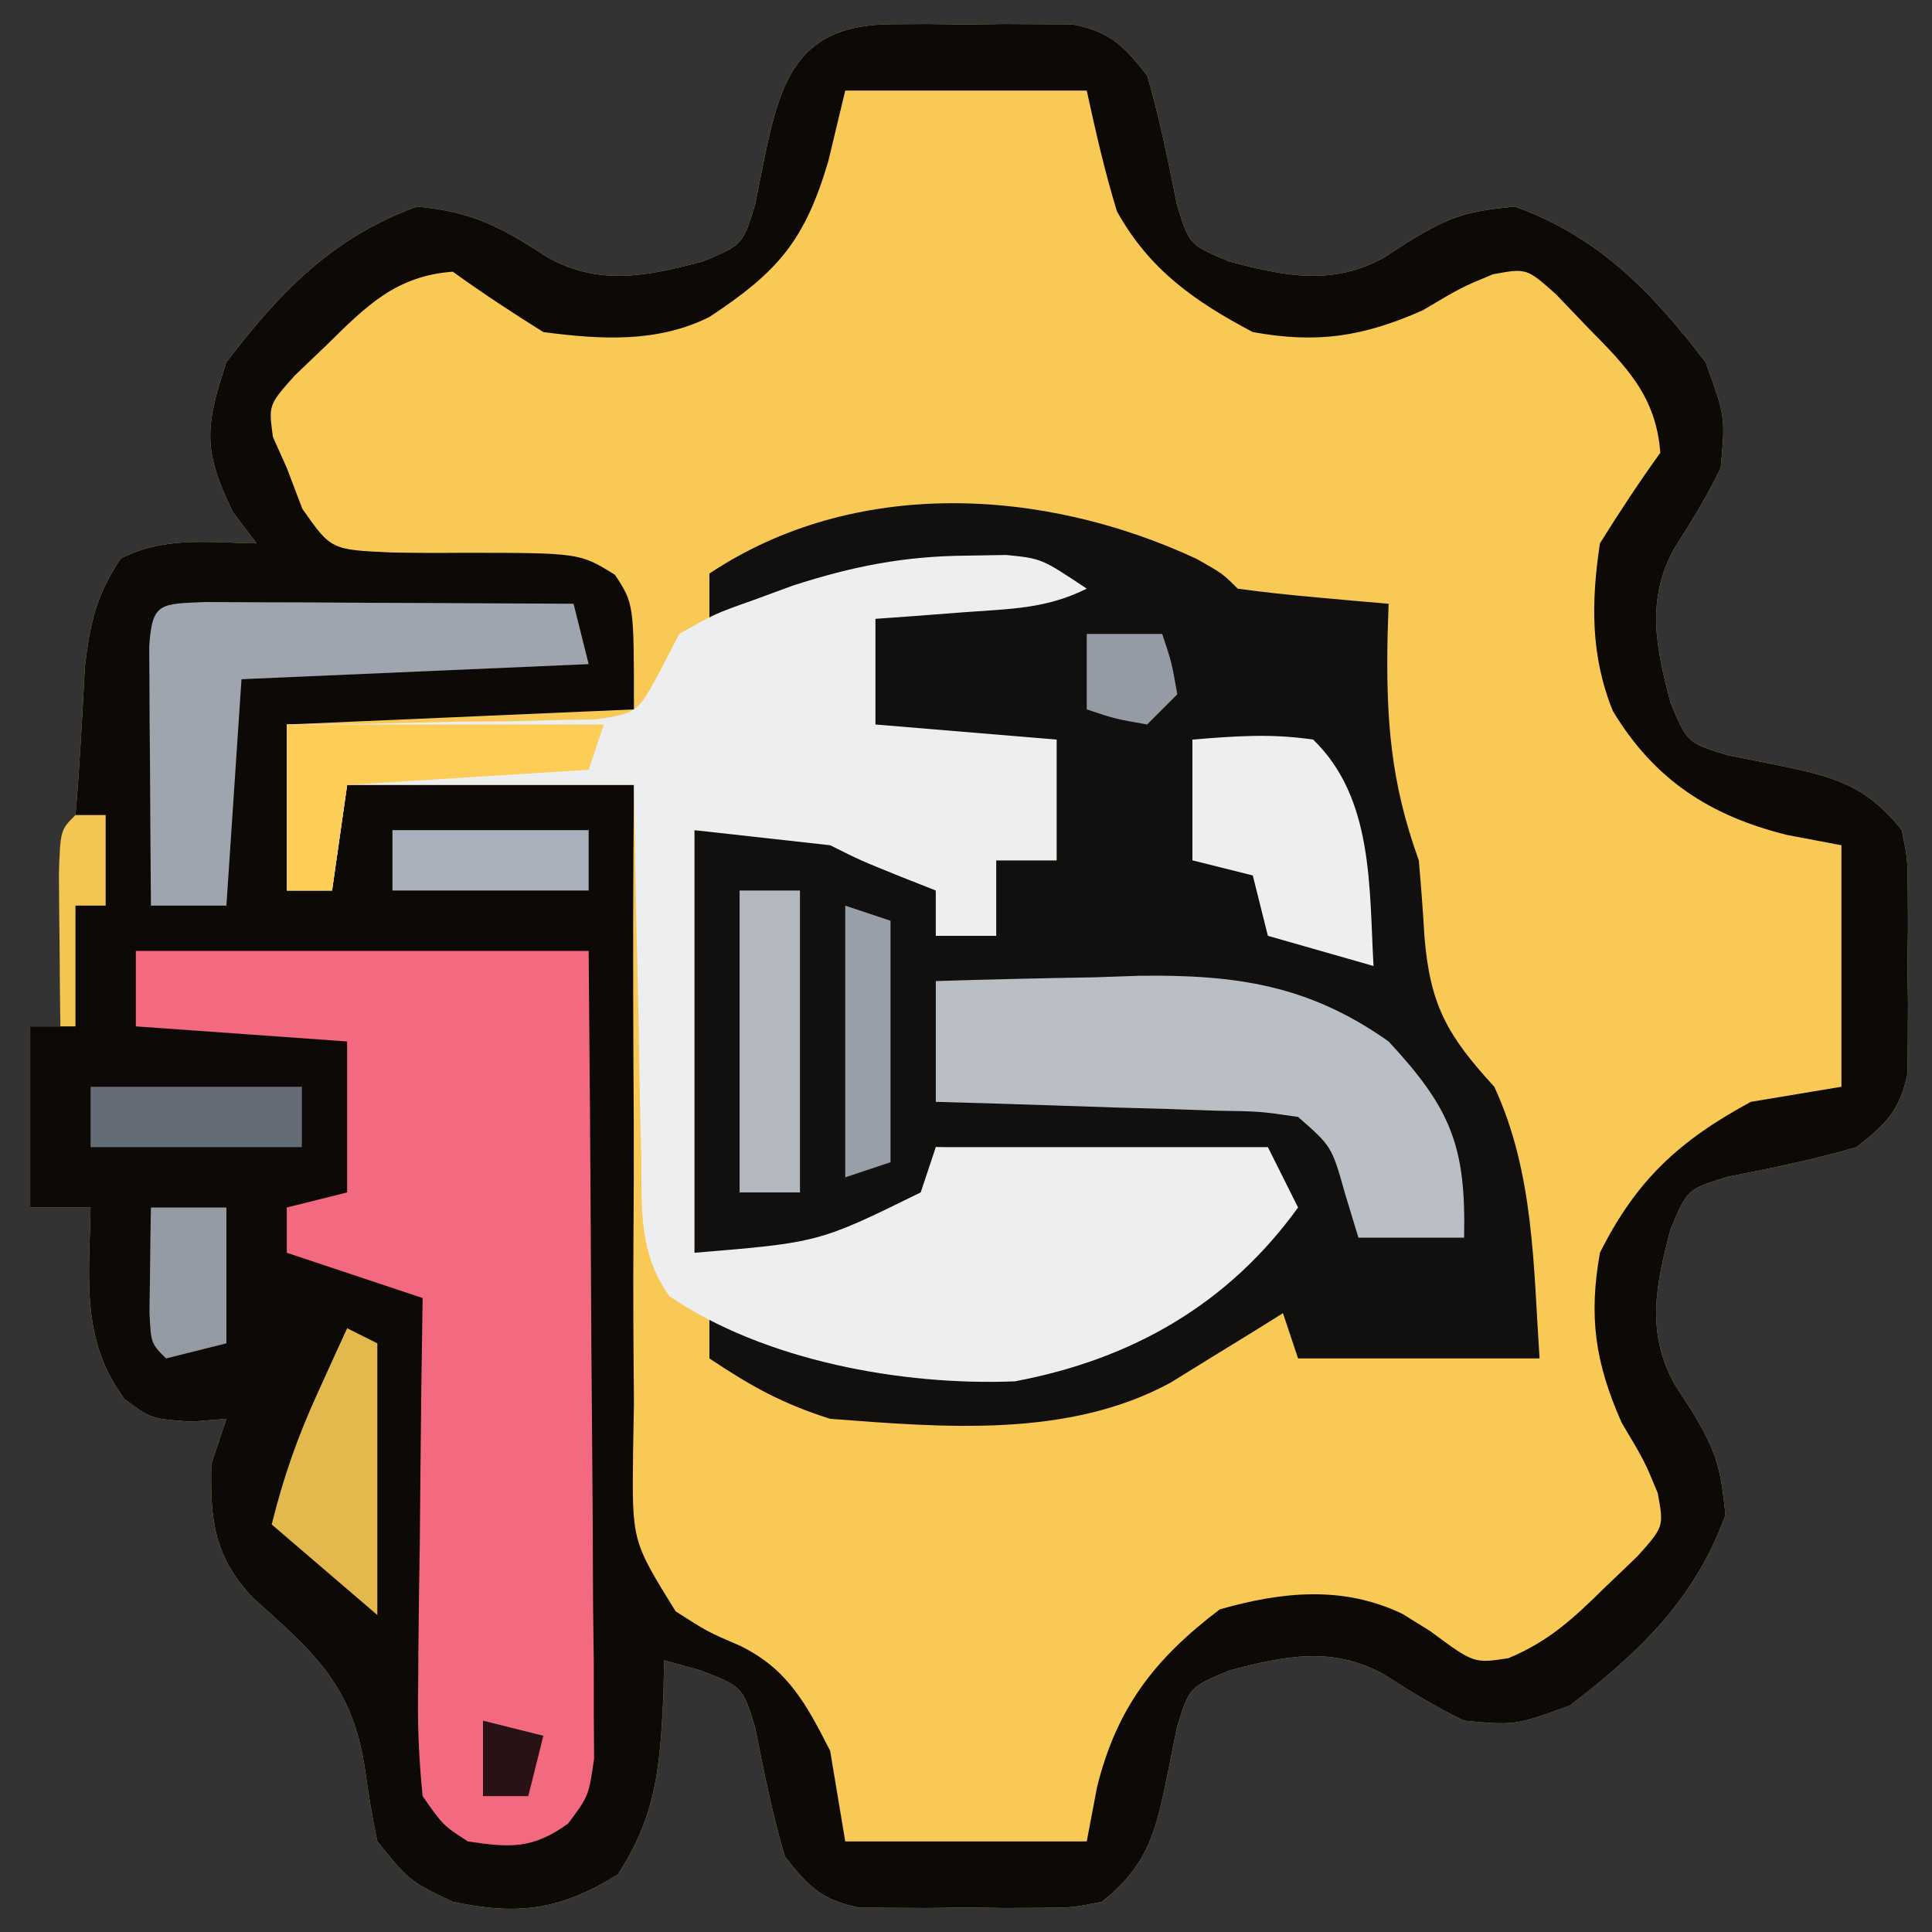 <?xml version="1.0" encoding="UTF-8"?>
<svg version="1.1" xmlns="http://www.w3.org/2000/svg" width="128" height="128">
<rect width="100%" height="100%" fill="#333333" stroke="none"/>
<path d="M0 0 C0.789 -0.004 1.578 -0.008 2.391 -0.012 C3.21 -0 4.03 0.011 4.875 0.023 C6.105 0.006 6.105 0.006 7.359 -0.012 C8.543 -0.006 8.543 -0.006 9.75 0 C10.469 0.003 11.189 0.007 11.93 0.01 C14.435 0.51 15.312 1.412 16.875 3.398 C17.703 6.212 18.263 9.027 18.836 11.902 C19.656 14.607 19.656 14.607 22.297 15.715 C25.944 16.682 29.115 17.37 32.566 15.465 C33.143 15.092 33.719 14.72 34.312 14.336 C36.952 12.742 38.031 12.384 41.25 12.086 C46.811 14.1 50.316 17.743 53.875 22.398 C55.188 26.023 55.188 26.023 54.875 29.398 C53.972 31.267 52.935 32.965 51.809 34.707 C49.904 38.158 50.592 41.329 51.559 44.977 C52.666 47.618 52.666 47.618 55.371 48.438 C56.342 48.631 57.312 48.824 58.312 49.023 C62.167 49.814 64.394 50.281 66.875 53.398 C67.263 55.344 67.263 55.344 67.273 57.523 C67.277 58.312 67.281 59.101 67.285 59.914 C67.274 60.734 67.262 61.554 67.25 62.398 C67.262 63.218 67.273 64.038 67.285 64.883 C67.281 65.672 67.277 66.461 67.273 67.273 C67.27 67.993 67.267 68.712 67.263 69.453 C66.763 71.958 65.861 72.835 63.875 74.398 C61.061 75.226 58.247 75.787 55.371 76.359 C52.666 77.179 52.666 77.179 51.559 79.82 C50.592 83.468 49.904 86.639 51.809 90.09 C52.367 90.954 52.367 90.954 52.938 91.836 C54.532 94.476 54.889 95.554 55.188 98.773 C53.174 104.335 49.53 107.839 44.875 111.398 C41.25 112.711 41.25 112.711 37.875 112.398 C36.007 111.495 34.308 110.458 32.566 109.332 C29.115 107.427 25.944 108.115 22.297 109.082 C19.656 110.189 19.656 110.189 18.836 112.895 C18.643 113.865 18.449 114.836 18.25 115.836 C17.46 119.69 16.993 121.917 13.875 124.398 C11.93 124.787 11.93 124.787 9.75 124.797 C8.961 124.801 8.172 124.805 7.359 124.809 C6.13 124.791 6.13 124.791 4.875 124.773 C3.645 124.791 3.645 124.791 2.391 124.809 C1.602 124.805 0.813 124.801 0 124.797 C-0.719 124.793 -1.439 124.79 -2.18 124.787 C-4.685 124.287 -5.562 123.385 -7.125 121.398 C-7.953 118.585 -8.513 115.77 -9.086 112.895 C-9.912 110.154 -9.912 110.154 -12.727 109.059 C-13.914 108.732 -13.914 108.732 -15.125 108.398 C-15.139 109.134 -15.153 109.871 -15.168 110.629 C-15.399 115.356 -15.578 118.553 -18.188 122.586 C-22.016 124.948 -24.745 125.312 -29.125 124.398 C-32 123.023 -32 123.023 -34.125 120.398 C-34.456 118.826 -34.72 117.24 -34.938 115.648 C-35.755 110.082 -38.268 107.929 -42.344 104.281 C-44.961 101.515 -45.198 99.123 -45.125 95.398 C-44.795 94.408 -44.465 93.418 -44.125 92.398 C-44.888 92.46 -45.651 92.522 -46.438 92.586 C-49.125 92.398 -49.125 92.398 -50.875 91.086 C-53.803 87.133 -53.202 83.076 -53.125 78.398 C-54.445 78.398 -55.765 78.398 -57.125 78.398 C-57.125 74.438 -57.125 70.478 -57.125 66.398 C-56.465 66.398 -55.805 66.398 -55.125 66.398 C-55.137 65.472 -55.148 64.545 -55.16 63.59 C-55.169 62.392 -55.178 61.195 -55.188 59.961 C-55.199 58.766 -55.211 57.571 -55.223 56.34 C-55.125 53.398 -55.125 53.398 -54.125 52.398 C-53.838 49.134 -53.676 45.87 -53.504 42.598 C-53.153 39.636 -52.756 37.86 -51.125 35.398 C-48.168 33.92 -45.383 34.338 -42.125 34.398 C-42.641 33.718 -43.156 33.037 -43.688 32.336 C-45.673 28.279 -45.561 26.707 -44.125 22.398 C-40.581 17.738 -37.054 14.097 -31.5 12.086 C-27.74 12.434 -25.915 13.461 -22.816 15.465 C-19.365 17.37 -16.194 16.682 -12.547 15.715 C-9.906 14.607 -9.906 14.607 -9.086 11.902 C-8.796 10.446 -8.796 10.446 -8.5 8.961 C-7.365 3.425 -6.143 0.029 0 0 Z " fill="#F8C954" transform="translate(59.125,1.602)"/>
<path d="M0 0 C0.789 -0.004 1.578 -0.008 2.391 -0.012 C3.21 -0 4.03 0.011 4.875 0.023 C6.105 0.006 6.105 0.006 7.359 -0.012 C8.543 -0.006 8.543 -0.006 9.75 0 C10.469 0.003 11.189 0.007 11.93 0.01 C14.435 0.51 15.312 1.412 16.875 3.398 C17.703 6.212 18.263 9.027 18.836 11.902 C19.656 14.607 19.656 14.607 22.297 15.715 C25.944 16.682 29.115 17.37 32.566 15.465 C33.143 15.092 33.719 14.72 34.312 14.336 C36.952 12.742 38.031 12.384 41.25 12.086 C46.811 14.1 50.316 17.743 53.875 22.398 C55.188 26.023 55.188 26.023 54.875 29.398 C53.972 31.267 52.935 32.965 51.809 34.707 C49.904 38.158 50.592 41.329 51.559 44.977 C52.666 47.618 52.666 47.618 55.371 48.438 C56.342 48.631 57.312 48.824 58.312 49.023 C62.167 49.814 64.394 50.281 66.875 53.398 C67.263 55.344 67.263 55.344 67.273 57.523 C67.277 58.312 67.281 59.101 67.285 59.914 C67.274 60.734 67.262 61.554 67.25 62.398 C67.262 63.218 67.273 64.038 67.285 64.883 C67.281 65.672 67.277 66.461 67.273 67.273 C67.27 67.993 67.267 68.712 67.263 69.453 C66.763 71.958 65.861 72.835 63.875 74.398 C61.061 75.226 58.247 75.787 55.371 76.359 C52.666 77.179 52.666 77.179 51.559 79.82 C50.592 83.468 49.904 86.639 51.809 90.09 C52.367 90.954 52.367 90.954 52.938 91.836 C54.532 94.476 54.889 95.554 55.188 98.773 C53.174 104.335 49.53 107.839 44.875 111.398 C41.25 112.711 41.25 112.711 37.875 112.398 C36.007 111.495 34.308 110.458 32.566 109.332 C29.115 107.427 25.944 108.115 22.297 109.082 C19.656 110.189 19.656 110.189 18.836 112.895 C18.643 113.865 18.449 114.836 18.25 115.836 C17.46 119.69 16.993 121.917 13.875 124.398 C11.93 124.787 11.93 124.787 9.75 124.797 C8.961 124.801 8.172 124.805 7.359 124.809 C6.13 124.791 6.13 124.791 4.875 124.773 C3.645 124.791 3.645 124.791 2.391 124.809 C1.602 124.805 0.813 124.801 0 124.797 C-0.719 124.793 -1.439 124.79 -2.18 124.787 C-4.685 124.287 -5.562 123.385 -7.125 121.398 C-7.953 118.585 -8.513 115.77 -9.086 112.895 C-9.912 110.154 -9.912 110.154 -12.727 109.059 C-13.914 108.732 -13.914 108.732 -15.125 108.398 C-15.139 109.134 -15.153 109.871 -15.168 110.629 C-15.399 115.356 -15.578 118.553 -18.188 122.586 C-22.016 124.948 -24.745 125.312 -29.125 124.398 C-32 123.023 -32 123.023 -34.125 120.398 C-34.456 118.826 -34.72 117.24 -34.938 115.648 C-35.755 110.082 -38.268 107.929 -42.344 104.281 C-44.961 101.515 -45.198 99.123 -45.125 95.398 C-44.795 94.408 -44.465 93.418 -44.125 92.398 C-44.888 92.46 -45.651 92.522 -46.438 92.586 C-49.125 92.398 -49.125 92.398 -50.875 91.086 C-53.803 87.133 -53.202 83.076 -53.125 78.398 C-54.445 78.398 -55.765 78.398 -57.125 78.398 C-57.125 74.438 -57.125 70.478 -57.125 66.398 C-56.465 66.398 -55.805 66.398 -55.125 66.398 C-55.137 65.472 -55.148 64.545 -55.16 63.59 C-55.169 62.392 -55.178 61.195 -55.188 59.961 C-55.199 58.766 -55.211 57.571 -55.223 56.34 C-55.125 53.398 -55.125 53.398 -54.125 52.398 C-53.838 49.134 -53.676 45.87 -53.504 42.598 C-53.153 39.636 -52.756 37.86 -51.125 35.398 C-48.168 33.92 -45.383 34.338 -42.125 34.398 C-42.641 33.718 -43.156 33.037 -43.688 32.336 C-45.673 28.279 -45.561 26.707 -44.125 22.398 C-40.581 17.738 -37.054 14.097 -31.5 12.086 C-27.74 12.434 -25.915 13.461 -22.816 15.465 C-19.365 17.37 -16.194 16.682 -12.547 15.715 C-9.906 14.607 -9.906 14.607 -9.086 11.902 C-8.796 10.446 -8.796 10.446 -8.5 8.961 C-7.365 3.425 -6.143 0.029 0 0 Z M-3.125 4.398 C-3.496 5.945 -3.868 7.492 -4.25 9.086 C-5.807 14.346 -7.59 16.408 -12.125 19.398 C-15.583 21.127 -19.344 20.896 -23.125 20.398 C-25.165 19.128 -27.175 17.804 -29.125 16.398 C-32.878 16.676 -34.831 18.643 -37.438 21.211 C-38.156 21.898 -38.874 22.585 -39.613 23.293 C-41.333 25.231 -41.333 25.231 -41.043 27.348 C-40.74 28.024 -40.437 28.701 -40.125 29.398 C-39.785 30.293 -39.444 31.188 -39.094 32.109 C-37.193 34.821 -37.193 34.821 -33.219 35 C-31.688 35.032 -30.156 35.039 -28.625 35.023 C-20.729 35.023 -20.729 35.023 -18.381 36.482 C-17.125 38.398 -17.125 38.398 -17.125 45.398 C-24.715 45.728 -32.305 46.058 -40.125 46.398 C-40.125 50.028 -40.125 53.658 -40.125 57.398 C-39.135 57.398 -38.145 57.398 -37.125 57.398 C-36.795 55.088 -36.465 52.778 -36.125 50.398 C-29.855 50.398 -23.585 50.398 -17.125 50.398 C-17.137 51.978 -17.148 53.557 -17.16 55.184 C-17.193 61.046 -17.173 66.906 -17.137 72.768 C-17.129 75.304 -17.135 77.841 -17.156 80.377 C-17.183 84.025 -17.159 87.669 -17.125 91.316 C-17.144 92.45 -17.164 93.583 -17.184 94.751 C-17.249 100.498 -17.249 100.498 -14.363 105.153 C-12.263 106.501 -12.263 106.501 -10.078 107.443 C-6.908 108.994 -5.69 111.331 -4.125 114.398 C-3.795 116.378 -3.465 118.358 -3.125 120.398 C2.155 120.398 7.435 120.398 12.875 120.398 C13.102 119.202 13.329 118.006 13.562 116.773 C14.87 111.544 17.355 108.31 21.688 105.023 C25.831 103.839 29.886 103.438 33.809 105.332 C34.408 105.705 35.007 106.077 35.625 106.461 C38.524 108.61 38.524 108.61 40.809 108.258 C43.492 107.142 45.12 105.623 47.188 103.586 C47.906 102.899 48.624 102.212 49.363 101.504 C51.114 99.545 51.114 99.545 50.703 97.309 C49.837 95.216 49.837 95.216 48.312 92.648 C46.561 88.688 46.116 85.66 46.875 81.398 C49.287 76.574 52.148 73.951 56.875 71.398 C58.855 71.068 60.835 70.738 62.875 70.398 C62.875 65.118 62.875 59.838 62.875 54.398 C61.679 54.172 60.483 53.945 59.25 53.711 C54.192 52.446 50.498 50.089 47.734 45.508 C46.246 41.854 46.289 38.269 46.875 34.398 C48.145 32.358 49.469 30.348 50.875 28.398 C50.597 24.645 48.631 22.692 46.062 20.086 C45.032 19.009 45.032 19.009 43.98 17.91 C42.022 16.159 42.022 16.159 39.785 16.57 C37.693 17.437 37.693 17.437 35.125 18.961 C31.174 20.709 28.128 21.171 23.875 20.398 C19.997 18.35 17.018 16.256 14.875 12.398 C14.064 9.745 13.464 7.116 12.875 4.398 C7.595 4.398 2.315 4.398 -3.125 4.398 Z " fill="#0C0906" transform="translate(59.125,1.602)"/>
<path d="M0 0 C1.723 0.973 1.723 0.973 2.723 1.973 C4.404 2.206 6.094 2.385 7.785 2.535 C8.704 2.619 9.623 2.703 10.57 2.789 C11.636 2.88 11.636 2.88 12.723 2.973 C12.699 3.697 12.676 4.422 12.652 5.168 C12.55 10.641 12.85 14.796 14.723 19.973 C14.873 21.658 14.996 23.346 15.098 25.035 C15.471 29.572 16.611 31.578 19.723 34.973 C22.355 40.652 22.312 46.812 22.723 52.973 C17.443 52.973 12.163 52.973 6.723 52.973 C6.393 51.983 6.063 50.993 5.723 49.973 C4.709 50.605 4.709 50.605 3.676 51.25 C2.784 51.798 1.892 52.346 0.973 52.91 C0.091 53.455 -0.791 54.001 -1.699 54.562 C-8.478 58.27 -16.76 57.545 -24.277 56.973 C-27.444 55.971 -29.494 54.828 -32.277 52.973 C-32.277 51.983 -32.277 50.993 -32.277 49.973 C-29.463 50.484 -26.867 51.112 -24.152 52.035 C-14.765 54.306 -8.358 53.13 0.191 48.676 C2.734 46.965 4.245 45.653 5.723 42.973 C5.393 41.983 5.063 40.993 4.723 39.973 C-2.537 39.643 -9.797 39.313 -17.277 38.973 C-17.607 40.293 -17.937 41.613 -18.277 42.973 C-23.609 46.705 -26.142 45.973 -33.277 45.973 C-33.277 36.733 -33.277 27.493 -33.277 17.973 C-23.152 17.973 -23.152 17.973 -17.277 21.973 C-17.277 22.963 -17.277 23.953 -17.277 24.973 C-15.957 24.973 -14.637 24.973 -13.277 24.973 C-13.277 23.323 -13.277 21.673 -13.277 19.973 C-11.957 19.973 -10.637 19.973 -9.277 19.973 C-9.277 17.333 -9.277 14.693 -9.277 11.973 C-10.132 11.984 -10.987 11.996 -11.867 12.008 C-12.972 12.017 -14.077 12.026 -15.215 12.035 C-16.317 12.047 -17.419 12.058 -18.555 12.07 C-21.277 11.973 -21.277 11.973 -22.277 10.973 C-22.402 7.473 -22.402 7.473 -22.277 3.973 C-20.466 2.161 -17.665 2.591 -15.215 2.41 C-14.11 2.326 -13.005 2.243 -11.867 2.156 C-10.585 2.065 -10.585 2.065 -9.277 1.973 C-10.889 0.361 -12.615 0.763 -14.84 0.723 C-19.98 0.752 -23.561 2.021 -28.277 3.973 C-29.597 3.973 -30.917 3.973 -32.277 3.973 C-32.277 2.983 -32.277 1.993 -32.277 0.973 C-22.71 -5.405 -10.203 -4.752 0 0 Z " fill="#11100F" transform="translate(79.277,37.027)"/>
<path d="M0 0 C1.286 -0.021 1.286 -0.021 2.598 -0.043 C4.938 0.188 4.938 0.188 7.938 2.188 C5.236 3.538 2.819 3.526 -0.188 3.75 C-1.283 3.834 -2.379 3.918 -3.508 4.004 C-4.351 4.064 -5.194 4.125 -6.062 4.188 C-6.062 6.497 -6.062 8.807 -6.062 11.188 C-2.103 11.518 1.857 11.848 5.938 12.188 C5.938 14.828 5.938 17.468 5.938 20.188 C4.617 20.188 3.297 20.188 1.938 20.188 C1.938 21.837 1.938 23.488 1.938 25.188 C0.618 25.188 -0.703 25.188 -2.062 25.188 C-2.062 24.198 -2.062 23.207 -2.062 22.188 C-2.846 21.878 -3.63 21.569 -4.438 21.25 C-7.062 20.188 -7.062 20.188 -9.062 19.188 C-12.033 18.858 -15.002 18.527 -18.062 18.188 C-18.062 27.427 -18.062 36.667 -18.062 46.188 C-9.814 45.509 -9.814 45.509 -3.062 42.188 C-2.732 41.197 -2.402 40.208 -2.062 39.188 C5.197 39.188 12.457 39.188 19.938 39.188 C20.927 41.167 20.927 41.167 21.938 43.188 C17.328 49.584 10.938 53.251 3.164 54.707 C-4.317 55.003 -13.436 53.339 -19.702 49.07 C-21.76 46.222 -21.543 43.284 -21.574 39.895 C-21.601 38.835 -21.601 38.835 -21.629 37.755 C-21.683 35.503 -21.717 33.252 -21.75 31 C-21.783 29.472 -21.818 27.944 -21.854 26.416 C-21.941 22.673 -22.001 18.931 -22.062 15.188 C-28.332 15.188 -34.602 15.188 -41.062 15.188 C-41.392 17.497 -41.722 19.808 -42.062 22.188 C-43.053 22.188 -44.042 22.188 -45.062 22.188 C-45.062 18.558 -45.062 14.928 -45.062 11.188 C-43.437 11.173 -41.811 11.159 -40.137 11.145 C-38.008 11.098 -35.879 11.049 -33.75 11 C-32.678 10.994 -31.606 10.988 -30.502 10.982 C-29.474 10.953 -28.446 10.924 -27.387 10.895 C-25.965 10.871 -25.965 10.871 -24.514 10.847 C-21.822 10.407 -21.822 10.407 -20.376 7.726 C-19.943 6.889 -19.509 6.051 -19.062 5.188 C-16.723 3.859 -16.723 3.859 -14.125 2.938 C-13.27 2.623 -12.416 2.308 -11.535 1.984 C-7.572 0.707 -4.183 0.032 0 0 Z " fill="#ECEEEF" transform="translate(64.062,36.812)"/>
<path d="M0 0 C9.9 0 19.8 0 30 0 C30.063 7.243 30.123 14.486 30.155 21.729 C30.171 25.102 30.192 28.475 30.226 31.848 C30.263 35.718 30.28 39.587 30.293 43.457 C30.308 44.666 30.324 45.876 30.34 47.122 C30.34 48.243 30.34 49.364 30.341 50.519 C30.347 51.507 30.354 52.495 30.361 53.513 C30 56 30 56 28.635 57.819 C26.299 59.506 24.813 59.422 22 59 C20.362 57.946 20.362 57.946 19 56 C18.738 53.412 18.65 51.071 18.707 48.488 C18.711 47.76 18.716 47.032 18.72 46.282 C18.737 43.958 18.774 41.636 18.812 39.312 C18.828 37.736 18.841 36.16 18.854 34.584 C18.887 30.722 18.938 26.861 19 23 C16.03 22.01 13.06 21.02 10 20 C10 19.01 10 18.02 10 17 C11.32 16.67 12.64 16.34 14 16 C14 12.7 14 9.4 14 6 C7.07 5.505 7.07 5.505 0 5 C0 3.35 0 1.7 0 0 Z " fill="#F36A80" transform="translate(9,63)"/>
<path d="M0 0 C3.5 -0.117 6.999 -0.188 10.5 -0.25 C11.482 -0.284 12.465 -0.317 13.477 -0.352 C19.859 -0.437 24.71 0.251 30 4 C34.151 8.471 35.131 10.959 35 17 C32.69 17 30.38 17 28 17 C27.711 16.051 27.422 15.102 27.125 14.125 C26.232 10.948 26.232 10.948 24 9 C21.48 8.629 21.48 8.629 18.555 8.586 C16.94 8.528 16.94 8.528 15.293 8.469 C14.165 8.438 13.037 8.407 11.875 8.375 C10.172 8.317 10.172 8.317 8.434 8.258 C5.623 8.163 2.812 8.078 0 8 C0 5.36 0 2.72 0 0 Z " fill="#B9BFC5" transform="translate(62,65)"/>
<path d="M0 0 C1.126 0.005 2.252 0.01 3.412 0.016 C4.627 0.019 5.842 0.022 7.094 0.026 C8.373 0.034 9.652 0.042 10.97 0.051 C12.254 0.056 13.537 0.06 14.859 0.065 C18.042 0.077 21.225 0.093 24.408 0.114 C24.738 1.434 25.068 2.754 25.408 4.114 C17.818 4.444 10.228 4.774 2.408 5.114 C2.078 10.064 1.748 15.014 1.408 20.114 C-0.242 20.114 -1.892 20.114 -3.592 20.114 C-3.621 16.968 -3.639 13.822 -3.655 10.676 C-3.663 9.778 -3.671 8.88 -3.68 7.955 C-3.683 7.101 -3.686 6.247 -3.69 5.367 C-3.698 4.181 -3.698 4.181 -3.706 2.971 C-3.524 0.006 -2.981 0.131 0 0 Z " fill="#9EA5AF" transform="translate(13.592,39.886)"/>
<path d="M0 0 C2.853 -0.234 5.204 -0.414 8 0 C11.997 3.868 11.703 9.726 12 15 C9.69 14.34 7.38 13.68 5 13 C4.67 11.68 4.34 10.36 4 9 C2.68 8.67 1.36 8.34 0 8 C0 5.36 0 2.72 0 0 Z " fill="#ECEEF0" transform="translate(79,49)"/>
<path d="M0 0 C6.93 0 13.86 0 21 0 C20.67 0.99 20.34 1.98 20 3 C12.08 3.495 12.08 3.495 4 4 C3.67 6.31 3.34 8.62 3 11 C2.01 11 1.02 11 0 11 C0 7.37 0 3.74 0 0 Z " fill="#FCCD57" transform="translate(19,48)"/>
<path d="M0 0 C1.32 0 2.64 0 4 0 C4 6.6 4 13.2 4 20 C2.68 20 1.36 20 0 20 C0 13.4 0 6.8 0 0 Z " fill="#B3B8BE" transform="translate(49,59)"/>
<path d="M0 0 C0.66 0.33 1.32 0.66 2 1 C2 6.94 2 12.88 2 19 C-0.31 17.02 -2.62 15.04 -5 13 C-4.196 9.784 -3.297 7.231 -1.938 4.25 C-1.575 3.451 -1.213 2.652 -0.84 1.828 C-0.563 1.225 -0.286 0.622 0 0 Z " fill="#E3B84D" transform="translate(23,88)"/>
<path d="M0 0 C4.62 0 9.24 0 14 0 C14 1.32 14 2.64 14 4 C9.38 4 4.76 4 0 4 C0 2.68 0 1.36 0 0 Z " fill="#636C77" transform="translate(6,72)"/>
<path d="M0 0 C4.29 0 8.58 0 13 0 C13 1.32 13 2.64 13 4 C8.71 4 4.42 4 0 4 C0 2.68 0 1.36 0 0 Z " fill="#A9B0BB" transform="translate(26,55)"/>
<path d="M0 0 C0.99 0.33 1.98 0.66 3 1 C3 6.28 3 11.56 3 17 C2.01 17.33 1.02 17.66 0 18 C0 12.06 0 6.12 0 0 Z " fill="#989FA9" transform="translate(56,60)"/>
<path d="M0 0 C1.65 0 3.3 0 5 0 C5 2.97 5 5.94 5 9 C3.68 9.33 2.36 9.66 1 10 C0 9 0 9 -0.098 6.934 C-0.086 6.11 -0.074 5.286 -0.062 4.438 C-0.053 3.611 -0.044 2.785 -0.035 1.934 C-0.024 1.296 -0.012 0.657 0 0 Z " fill="#959BA5" transform="translate(10,80)"/>
<path d="M0 0 C1.65 0 3.3 0 5 0 C5.625 1.875 5.625 1.875 6 4 C5.34 4.66 4.68 5.32 4 6 C1.875 5.625 1.875 5.625 0 5 C0 3.35 0 1.7 0 0 Z " fill="#959BA5" transform="translate(72,42)"/>
<path d="M0 0 C0.66 0 1.32 0 2 0 C2 1.98 2 3.96 2 6 C1.34 6 0.68 6 0 6 C0 8.64 0 11.28 0 14 C-0.33 14 -0.66 14 -1 14 C-1.027 11.854 -1.046 9.708 -1.062 7.562 C-1.074 6.368 -1.086 5.173 -1.098 3.941 C-1 1 -1 1 0 0 Z " fill="#F3C552" transform="translate(5,54)"/>
<path d="M0 0 C1.32 0.33 2.64 0.66 4 1 C3.67 2.32 3.34 3.64 3 5 C2.01 5 1.02 5 0 5 C0 3.35 0 1.7 0 0 Z " fill="#291215" transform="translate(32,114)"/>
</svg>
